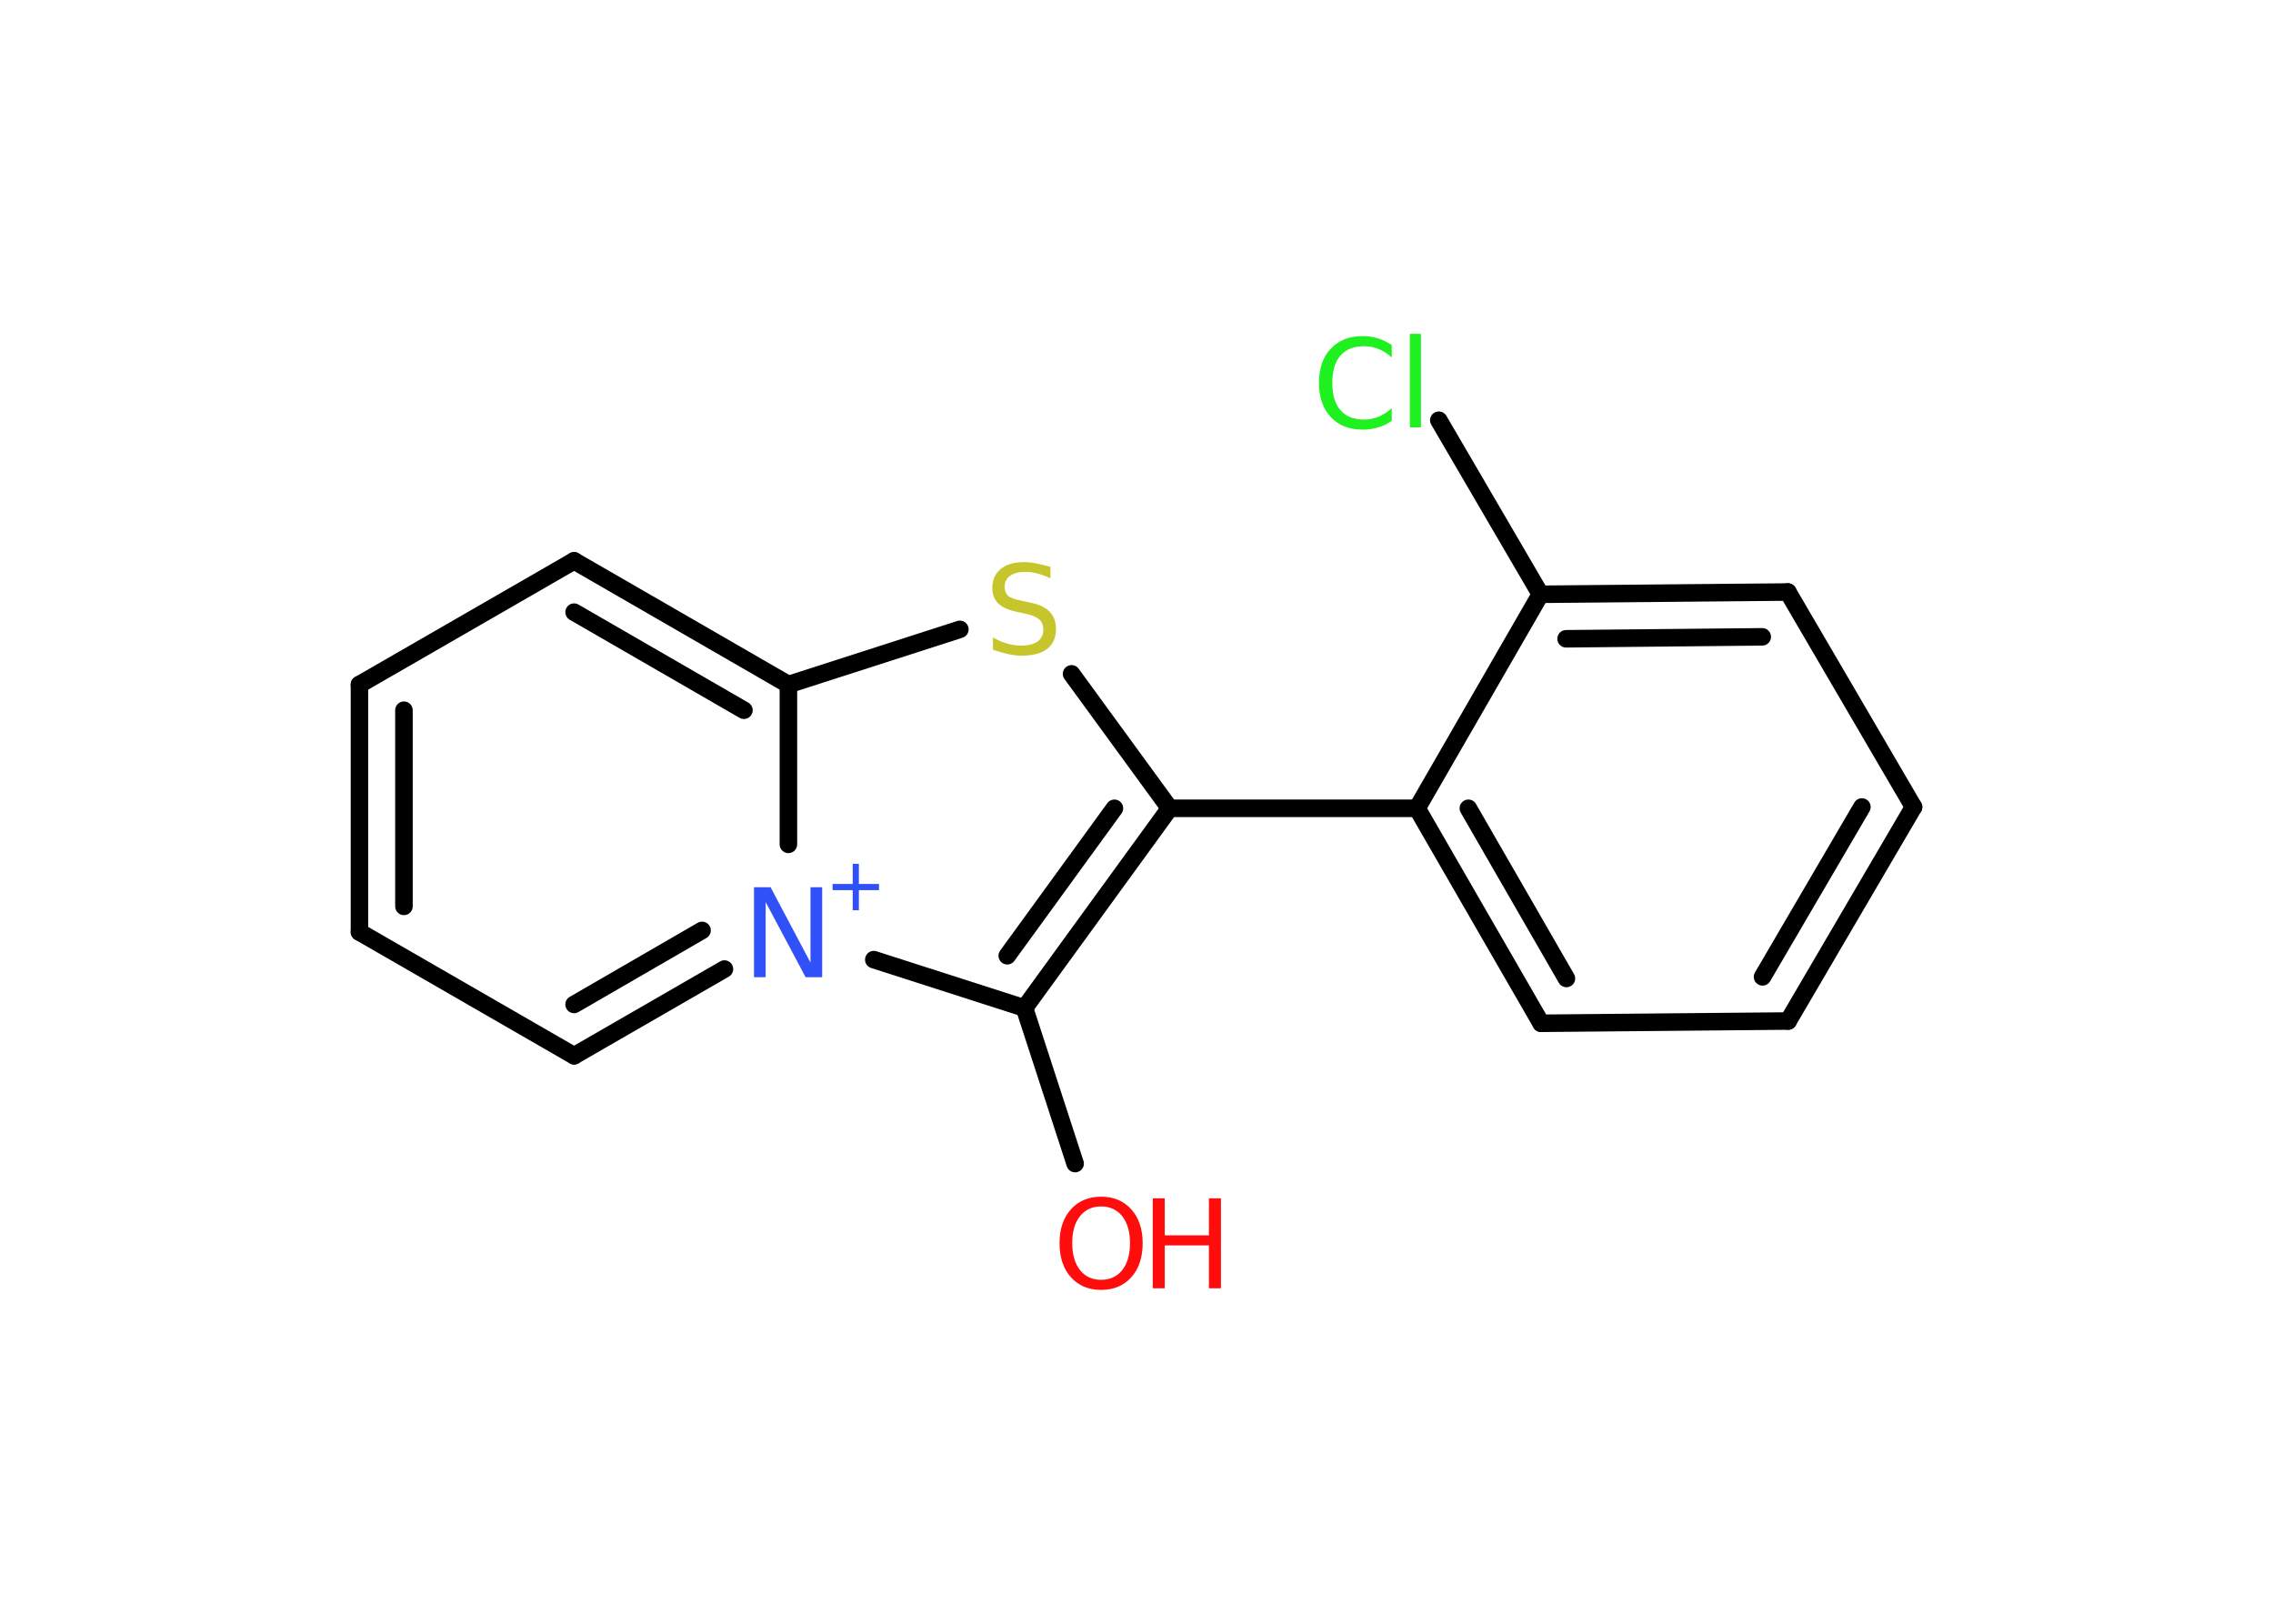 <?xml version='1.0' encoding='UTF-8'?>
<!DOCTYPE svg PUBLIC "-//W3C//DTD SVG 1.1//EN" "http://www.w3.org/Graphics/SVG/1.1/DTD/svg11.dtd">
<svg version='1.2' xmlns='http://www.w3.org/2000/svg' xmlns:xlink='http://www.w3.org/1999/xlink' width='70.0mm' height='50.0mm' viewBox='0 0 70.0 50.0'>
  <desc>Generated by the Chemistry Development Kit (http://github.com/cdk)</desc>
  <g stroke-linecap='round' stroke-linejoin='round' stroke='#000000' stroke-width='.54' fill='#FF0D0D'>
    <rect x='.0' y='.0' width='70.0' height='50.0' fill='#FFFFFF' stroke='none'/>
    <g id='mol1' class='mol'>
      <line id='mol1bnd1' class='bond' x1='33.11' y1='35.83' x2='31.55' y2='31.04'/>
      <g id='mol1bnd2' class='bond'>
        <line x1='31.55' y1='31.04' x2='36.02' y2='24.89'/>
        <line x1='31.02' y1='29.43' x2='34.32' y2='24.89'/>
      </g>
      <line id='mol1bnd3' class='bond' x1='36.02' y1='24.89' x2='43.64' y2='24.89'/>
      <g id='mol1bnd4' class='bond'>
        <line x1='43.64' y1='24.89' x2='47.46' y2='31.51'/>
        <line x1='45.22' y1='24.89' x2='48.24' y2='30.13'/>
      </g>
      <line id='mol1bnd5' class='bond' x1='47.46' y1='31.51' x2='55.07' y2='31.44'/>
      <g id='mol1bnd6' class='bond'>
        <line x1='55.07' y1='31.44' x2='58.93' y2='24.85'/>
        <line x1='54.28' y1='30.08' x2='57.34' y2='24.85'/>
      </g>
      <line id='mol1bnd7' class='bond' x1='58.93' y1='24.85' x2='55.06' y2='18.23'/>
      <g id='mol1bnd8' class='bond'>
        <line x1='55.06' y1='18.23' x2='47.44' y2='18.3'/>
        <line x1='54.27' y1='19.61' x2='48.23' y2='19.67'/>
      </g>
      <line id='mol1bnd9' class='bond' x1='43.64' y1='24.89' x2='47.44' y2='18.3'/>
      <line id='mol1bnd10' class='bond' x1='47.44' y1='18.3' x2='44.31' y2='12.94'/>
      <line id='mol1bnd11' class='bond' x1='36.02' y1='24.89' x2='33.0' y2='20.75'/>
      <line id='mol1bnd12' class='bond' x1='29.56' y1='19.38' x2='24.28' y2='21.08'/>
      <g id='mol1bnd13' class='bond'>
        <line x1='24.28' y1='21.08' x2='17.68' y2='17.27'/>
        <line x1='22.91' y1='21.87' x2='17.68' y2='18.85'/>
      </g>
      <line id='mol1bnd14' class='bond' x1='17.68' y1='17.27' x2='11.07' y2='21.08'/>
      <g id='mol1bnd15' class='bond'>
        <line x1='11.07' y1='21.08' x2='11.07' y2='28.7'/>
        <line x1='12.44' y1='21.87' x2='12.44' y2='27.91'/>
      </g>
      <line id='mol1bnd16' class='bond' x1='11.07' y1='28.7' x2='17.68' y2='32.51'/>
      <g id='mol1bnd17' class='bond'>
        <line x1='17.68' y1='32.51' x2='22.31' y2='29.84'/>
        <line x1='17.68' y1='30.93' x2='21.62' y2='28.65'/>
      </g>
      <line id='mol1bnd18' class='bond' x1='31.55' y1='31.04' x2='26.91' y2='29.55'/>
      <line id='mol1bnd19' class='bond' x1='24.28' y1='21.08' x2='24.28' y2='26.0'/>
      <g id='mol1atm1' class='atom'>
        <path d='M33.91 37.15q-.41 .0 -.65 .3q-.24 .3 -.24 .83q.0 .52 .24 .83q.24 .3 .65 .3q.41 .0 .65 -.3q.24 -.3 .24 -.83q.0 -.52 -.24 -.83q-.24 -.3 -.65 -.3zM33.91 36.85q.58 .0 .93 .39q.35 .39 .35 1.04q.0 .66 -.35 1.05q-.35 .39 -.93 .39q-.58 .0 -.93 -.39q-.35 -.39 -.35 -1.05q.0 -.65 .35 -1.04q.35 -.39 .93 -.39z' stroke='none'/>
        <path d='M35.5 36.9h.37v1.14h1.36v-1.14h.37v2.77h-.37v-1.32h-1.36v1.32h-.37v-2.77z' stroke='none'/>
      </g>
      <path id='mol1atm10' class='atom' d='M42.86 10.61v.4q-.19 -.18 -.4 -.26q-.21 -.09 -.45 -.09q-.47 .0 -.73 .29q-.25 .29 -.25 .84q.0 .55 .25 .84q.25 .29 .73 .29q.24 .0 .45 -.09q.21 -.09 .4 -.26v.39q-.2 .14 -.42 .2q-.22 .07 -.47 .07q-.63 .0 -.99 -.39q-.36 -.39 -.36 -1.05q.0 -.67 .36 -1.05q.36 -.39 .99 -.39q.25 .0 .47 .07q.22 .07 .41 .2zM43.42 10.28h.34v2.88h-.34v-2.88z' stroke='none' fill='#1FF01F'/>
      <path id='mol1atm11' class='atom' d='M32.35 17.45v.36q-.21 -.1 -.4 -.15q-.19 -.05 -.37 -.05q-.31 .0 -.47 .12q-.17 .12 -.17 .34q.0 .18 .11 .28q.11 .09 .42 .15l.23 .05q.42 .08 .62 .28q.2 .2 .2 .54q.0 .4 -.27 .61q-.27 .21 -.79 .21q-.2 .0 -.42 -.05q-.22 -.05 -.46 -.13v-.38q.23 .13 .45 .19q.22 .06 .43 .06q.32 .0 .5 -.13q.17 -.13 .17 -.36q.0 -.21 -.13 -.32q-.13 -.11 -.41 -.17l-.23 -.05q-.42 -.08 -.61 -.26q-.19 -.18 -.19 -.49q.0 -.37 .26 -.58q.26 -.21 .71 -.21q.19 .0 .39 .04q.2 .04 .41 .1z' stroke='none' fill='#C6C62C'/>
      <g id='mol1atm17' class='atom'>
        <path d='M23.23 27.32h.5l1.23 2.32v-2.32h.36v2.77h-.51l-1.23 -2.31v2.31h-.36v-2.77z' stroke='none' fill='#3050F8'/>
        <path d='M26.45 26.6v.62h.62v.19h-.62v.62h-.19v-.62h-.62v-.19h.62v-.62h.19z' stroke='none' fill='#3050F8'/>
      </g>
    </g>
  </g>
</svg>

